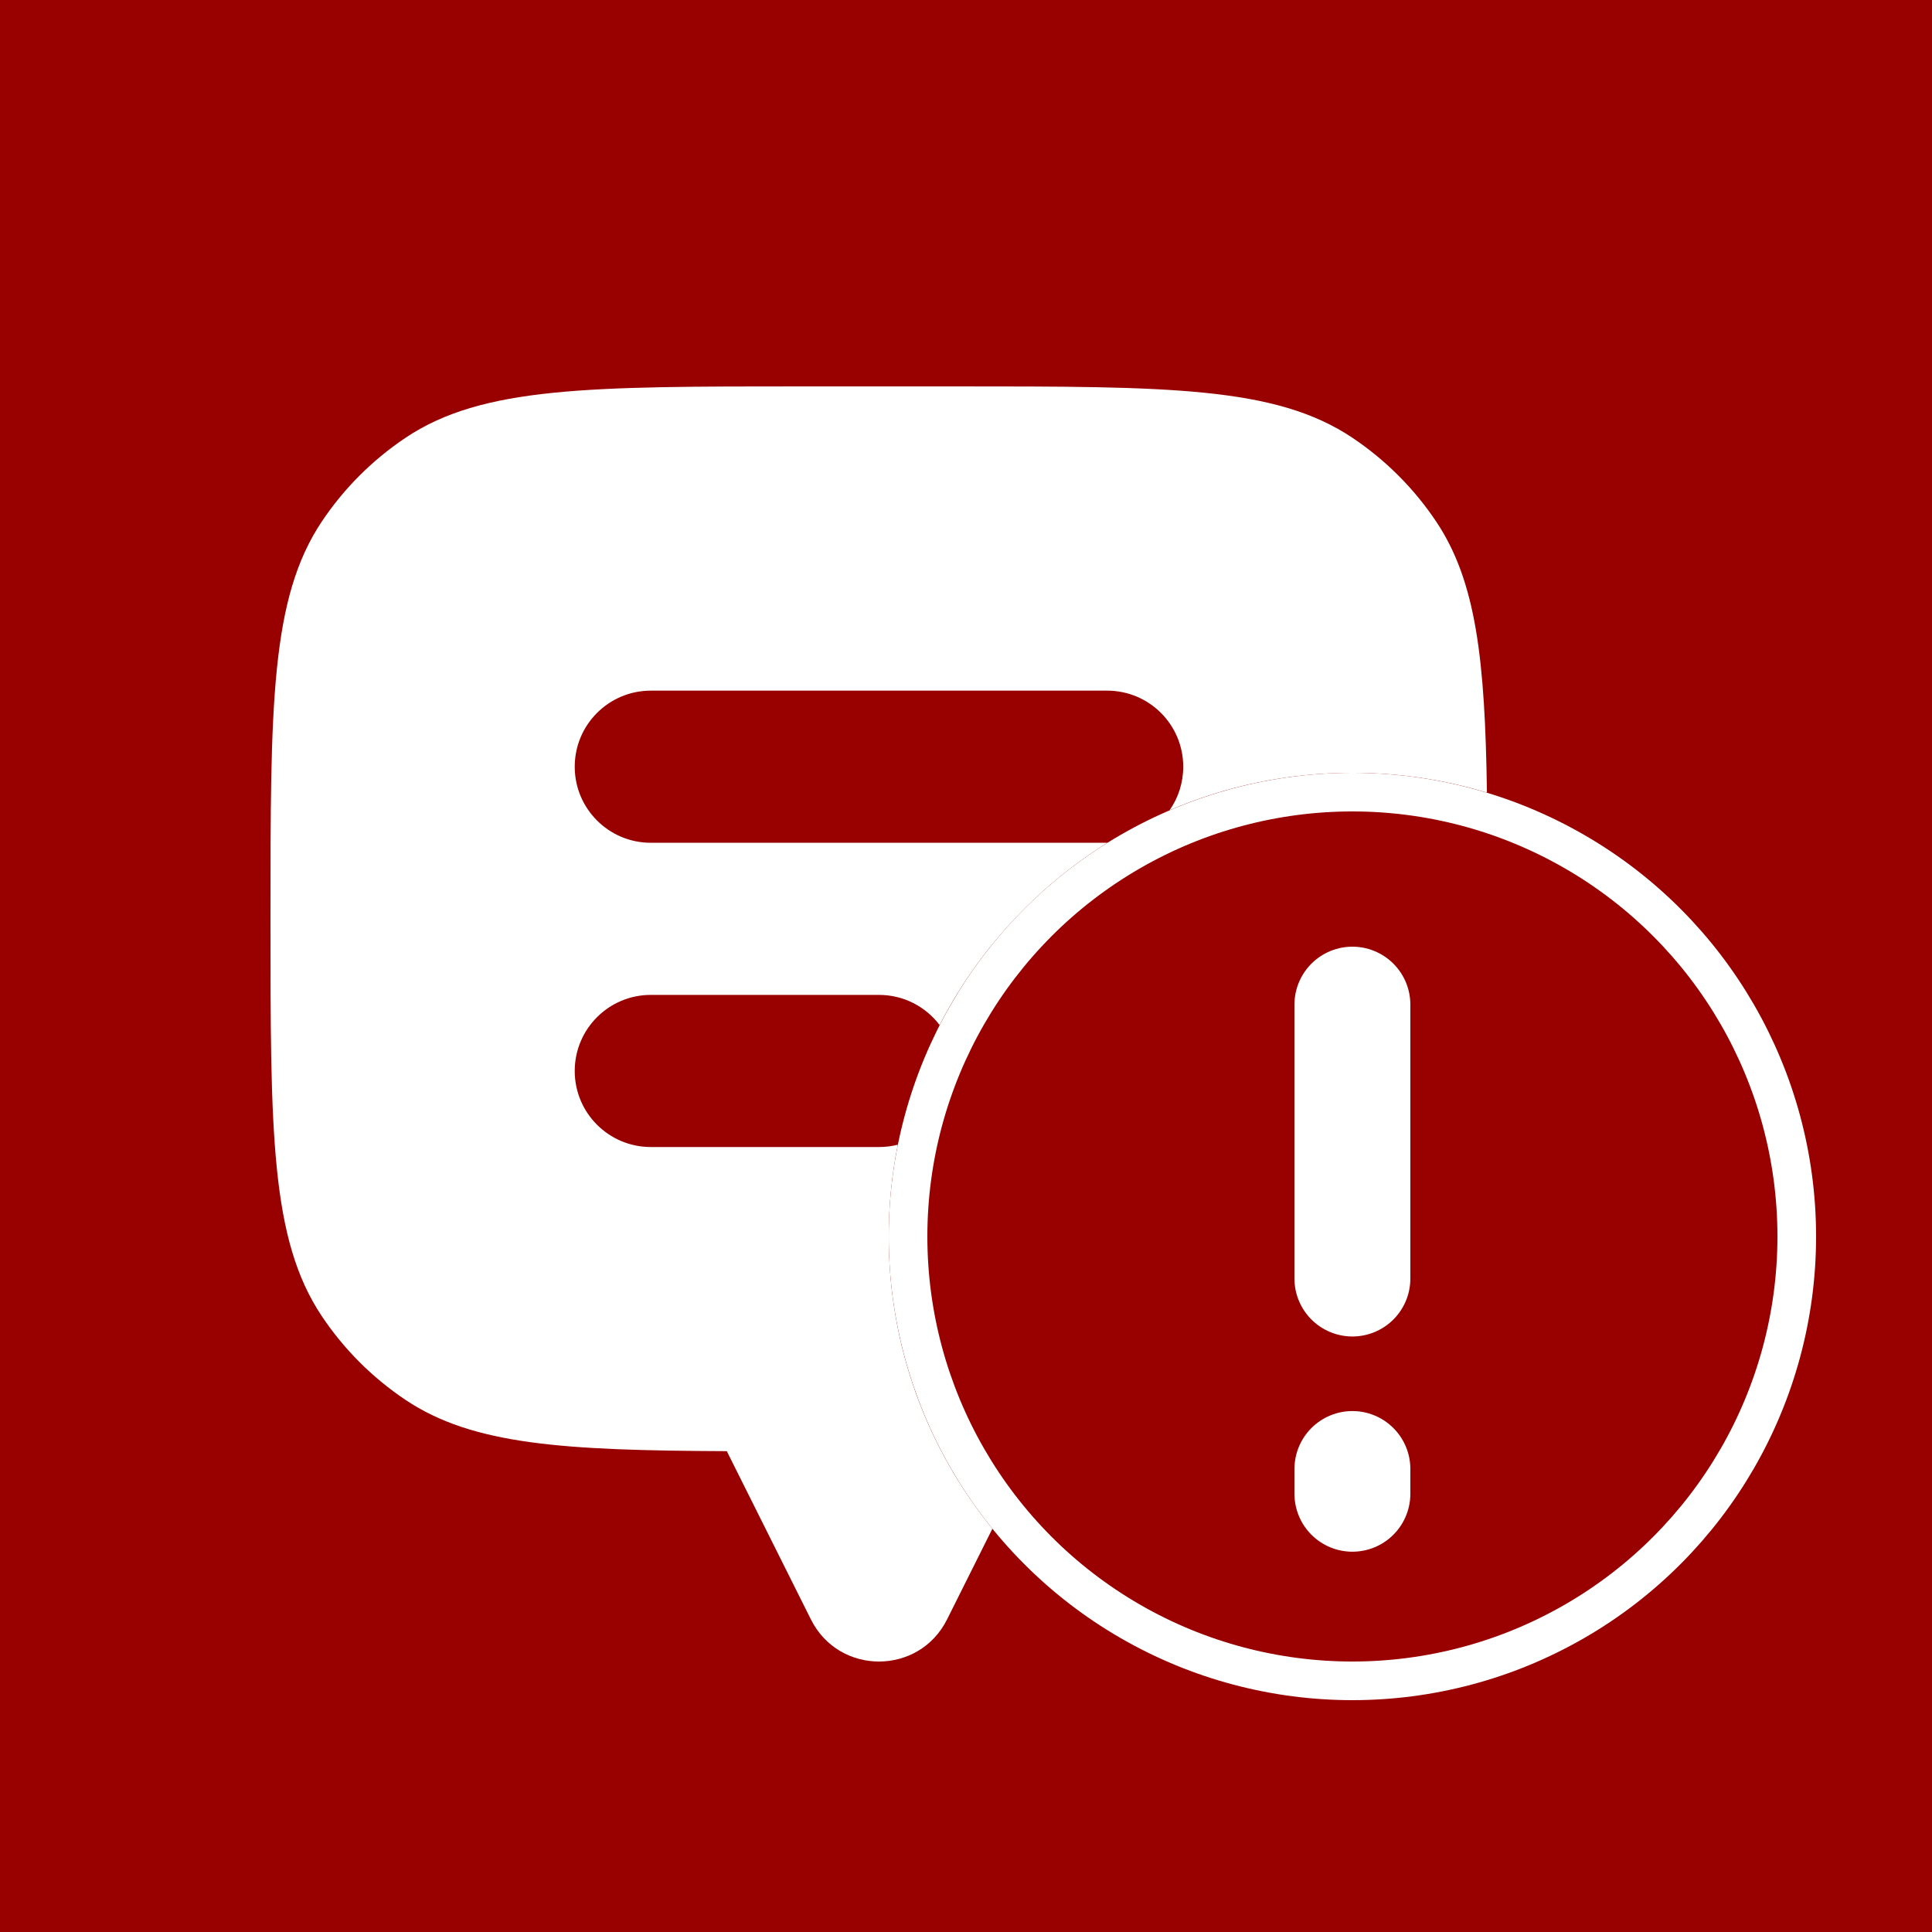 <svg width="50" height="50" viewBox="0 0 50 50" fill="none" xmlns="http://www.w3.org/2000/svg">
<rect width="50" height="50" fill="#990000"/>
<path fill-rule="evenodd" clip-rule="evenodd" d="M38.482 20.513C38.432 17.072 38.205 15.049 37.169 13.499C36.595 12.64 35.856 11.902 34.997 11.327C33.011 10 30.246 10 24.717 10H20.78C15.25 10 12.486 10 10.499 11.327C9.64 11.902 8.901 12.64 8.327 13.499C7 15.486 7 18.25 7 23.78C7 29.309 7 32.074 8.327 34.06C8.901 34.919 9.64 35.658 10.499 36.232C12.234 37.391 14.564 37.538 18.811 37.556V37.559L20.987 41.912C21.713 43.363 23.783 43.363 24.509 41.912L25.683 39.563C24.006 37.499 23 34.867 23 32C23 31.187 23.081 30.392 23.235 29.625C23.079 29.664 22.916 29.685 22.748 29.685H16.843C15.756 29.685 14.874 28.804 14.874 27.717C14.874 26.629 15.756 25.748 16.843 25.748H22.748C23.389 25.748 23.958 26.054 24.317 26.528C25.312 24.59 26.818 22.959 28.658 21.811C28.657 21.811 28.655 21.811 28.654 21.811H16.843C15.756 21.811 14.874 20.93 14.874 19.843C14.874 18.755 15.756 17.874 16.843 17.874H28.654C29.741 17.874 30.622 18.755 30.622 19.843C30.622 20.261 30.492 20.65 30.269 20.969C31.721 20.345 33.32 20 35 20C36.211 20 37.38 20.179 38.482 20.513Z" fill="white"/>
<path d="M35 33.088V26M35 38.018V38.658" stroke="white" stroke-width="3" stroke-linecap="round" stroke-linejoin="round"/>
<circle cx="35" cy="32" r="11.5" stroke="white"/>
</svg>
